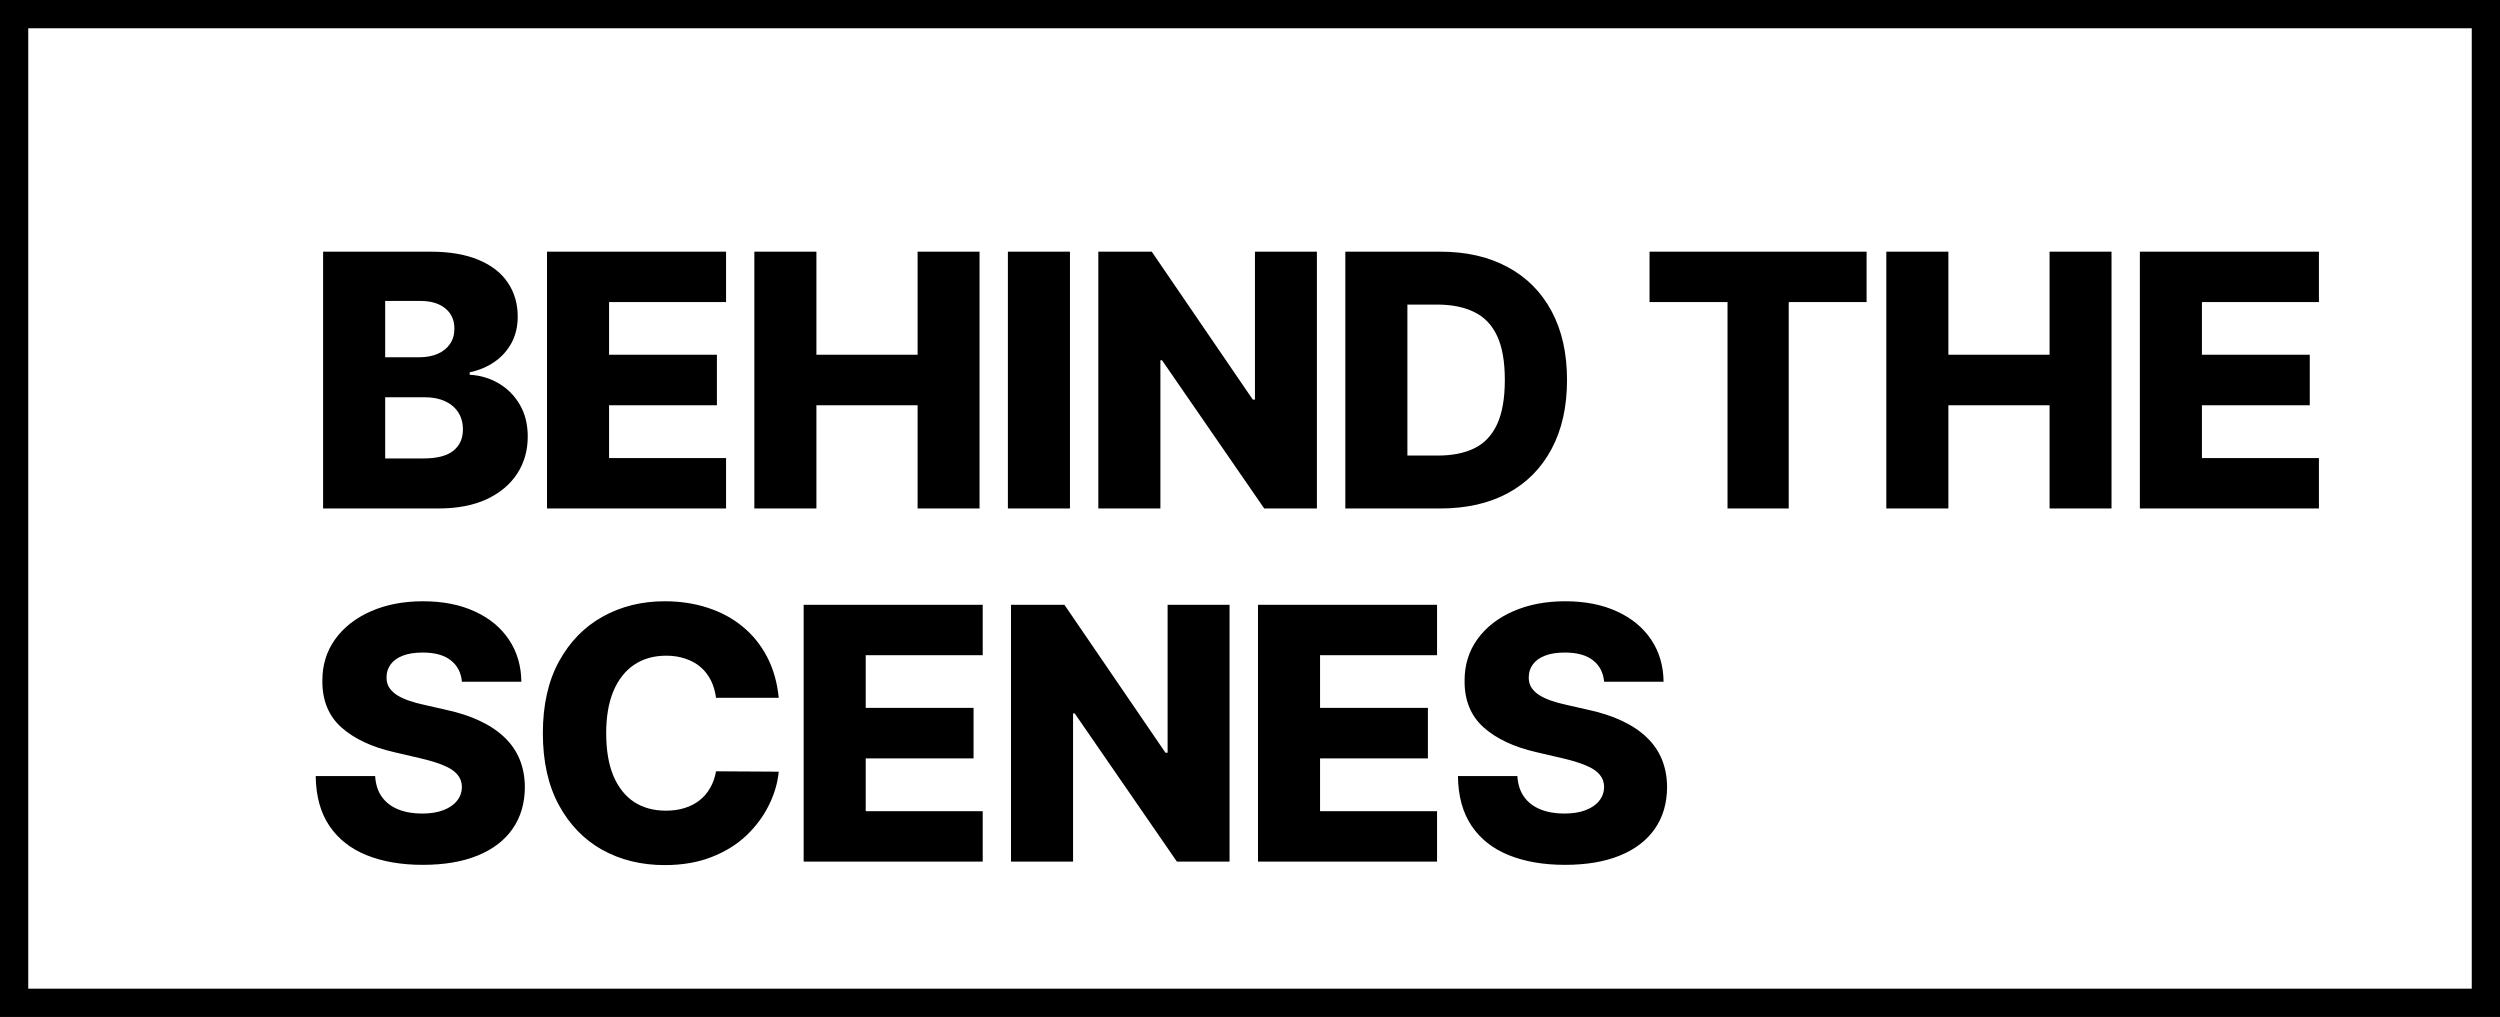 <svg width="354" height="144" viewBox="0 0 354 144" fill="none" xmlns="http://www.w3.org/2000/svg">
<rect x="0" y="0" width="354" height="144" fill="#808080" stroke="none"/>
<path d="M2 2H352V142H2V2Z" fill="white" stroke="black" stroke-width="4"/>
<path d="M45.752 72V35.636H60.916C63.638 35.636 65.917 36.021 67.751 36.791C69.598 37.56 70.983 38.637 71.906 40.022C72.841 41.407 73.309 43.011 73.309 44.834C73.309 46.219 73.019 47.456 72.439 48.545C71.859 49.622 71.06 50.516 70.042 51.226C69.024 51.936 67.846 52.433 66.508 52.717V53.072C67.976 53.144 69.332 53.54 70.575 54.262C71.829 54.984 72.835 55.99 73.593 57.281C74.351 58.559 74.729 60.074 74.729 61.826C74.729 63.779 74.232 65.525 73.238 67.064C72.244 68.591 70.805 69.798 68.923 70.686C67.041 71.562 64.757 72 62.07 72H45.752ZM54.541 64.915H59.974C61.88 64.915 63.283 64.555 64.183 63.832C65.094 63.11 65.55 62.104 65.55 60.814C65.55 59.879 65.331 59.074 64.893 58.399C64.455 57.713 63.833 57.186 63.028 56.819C62.224 56.44 61.259 56.251 60.134 56.251H54.541V64.915ZM54.541 50.587H59.406C60.365 50.587 61.217 50.427 61.963 50.107C62.709 49.788 63.289 49.326 63.703 48.722C64.129 48.119 64.342 47.391 64.342 46.538C64.342 45.319 63.91 44.36 63.046 43.662C62.182 42.964 61.016 42.614 59.548 42.614H54.541V50.587ZM77.455 72V35.636H102.81V42.774H86.244V50.231H101.514V57.387H86.244V64.862H102.81V72H77.455ZM106.815 72V35.636H115.604V50.231H129.933V35.636H138.704V72H129.933V57.387H115.604V72H106.815ZM151.506 35.636V72H142.717V35.636H151.506ZM186.472 35.636V72H179.014L164.544 51.013H164.313V72H155.524V35.636H163.088L177.399 56.588H177.7V35.636H186.472ZM203.939 72H190.498V35.636H203.922C207.627 35.636 210.817 36.364 213.492 37.82C216.179 39.264 218.25 41.348 219.706 44.07C221.162 46.781 221.89 50.024 221.89 53.8C221.89 57.588 221.162 60.843 219.706 63.566C218.262 66.289 216.197 68.378 213.51 69.834C210.823 71.278 207.632 72 203.939 72ZM199.287 64.507H203.602C205.638 64.507 207.36 64.164 208.769 63.477C210.189 62.779 211.261 61.648 211.983 60.086C212.717 58.512 213.083 56.416 213.083 53.8C213.083 51.184 212.717 49.101 211.983 47.55C211.249 45.988 210.166 44.863 208.733 44.177C207.313 43.478 205.561 43.129 203.478 43.129H199.287V64.507ZM233.574 42.774V35.636H264.309V42.774H253.283V72H244.618V42.774H233.574ZM267.102 72V35.636H275.891V50.231H290.22V35.636H298.991V72H290.22V57.387H275.891V72H267.102ZM303.004 72V35.636H328.359V42.774H311.793V50.231H327.063V57.387H311.793V64.862H328.359V72H303.004ZM65.408 96.538C65.289 95.236 64.763 94.224 63.827 93.502C62.904 92.768 61.584 92.401 59.868 92.401C58.731 92.401 57.785 92.549 57.027 92.845C56.269 93.141 55.701 93.549 55.322 94.07C54.944 94.579 54.748 95.165 54.736 95.828C54.713 96.373 54.819 96.852 55.056 97.266C55.305 97.681 55.66 98.048 56.121 98.367C56.595 98.675 57.163 98.947 57.826 99.184C58.489 99.421 59.235 99.628 60.063 99.805L63.188 100.516C64.987 100.906 66.574 101.427 67.947 102.078C69.332 102.729 70.492 103.504 71.427 104.404C72.374 105.304 73.09 106.339 73.575 107.511C74.061 108.683 74.309 109.997 74.321 111.453C74.309 113.75 73.729 115.72 72.581 117.366C71.433 119.011 69.781 120.272 67.627 121.148C65.485 122.024 62.898 122.462 59.868 122.462C56.826 122.462 54.174 122.006 51.913 121.094C49.653 120.183 47.895 118.798 46.64 116.94C45.385 115.081 44.74 112.732 44.705 109.891H53.121C53.192 111.062 53.505 112.039 54.062 112.82C54.618 113.602 55.382 114.193 56.352 114.596C57.335 114.998 58.471 115.2 59.761 115.2C60.945 115.2 61.951 115.04 62.78 114.72C63.62 114.401 64.265 113.957 64.715 113.388C65.165 112.82 65.396 112.169 65.408 111.435C65.396 110.749 65.183 110.163 64.769 109.678C64.354 109.18 63.715 108.754 62.851 108.399C61.999 108.032 60.91 107.695 59.584 107.387L55.784 106.499C52.635 105.777 50.156 104.611 48.344 103.001C46.533 101.38 45.634 99.19 45.646 96.432C45.634 94.183 46.237 92.212 47.457 90.519C48.676 88.826 50.363 87.507 52.517 86.56C54.671 85.613 57.128 85.139 59.886 85.139C62.703 85.139 65.147 85.619 67.219 86.577C69.302 87.524 70.918 88.856 72.066 90.572C73.214 92.289 73.8 94.278 73.824 96.538H65.408ZM110.268 98.811H101.39C101.272 97.9 101.029 97.077 100.662 96.343C100.295 95.609 99.81 94.982 99.206 94.461C98.602 93.94 97.886 93.544 97.058 93.271C96.241 92.987 95.335 92.845 94.341 92.845C92.577 92.845 91.056 93.277 89.778 94.141C88.511 95.005 87.535 96.254 86.848 97.888C86.173 99.521 85.836 101.498 85.836 103.818C85.836 106.233 86.179 108.257 86.866 109.891C87.564 111.512 88.541 112.737 89.796 113.566C91.062 114.383 92.559 114.791 94.288 114.791C95.258 114.791 96.14 114.667 96.933 114.418C97.738 114.17 98.442 113.809 99.046 113.335C99.662 112.85 100.165 112.264 100.555 111.577C100.958 110.879 101.236 110.092 101.39 109.216L110.268 109.269C110.114 110.879 109.646 112.465 108.865 114.028C108.096 115.59 107.036 117.017 105.687 118.307C104.337 119.585 102.692 120.603 100.751 121.361C98.821 122.118 96.608 122.497 94.11 122.497C90.819 122.497 87.872 121.775 85.268 120.331C82.675 118.875 80.628 116.756 79.124 113.974C77.621 111.193 76.869 107.807 76.869 103.818C76.869 99.817 77.633 96.426 79.16 93.644C80.687 90.862 82.752 88.749 85.356 87.305C87.961 85.861 90.879 85.139 94.11 85.139C96.312 85.139 98.348 85.447 100.218 86.062C102.088 86.666 103.734 87.554 105.154 88.726C106.575 89.886 107.729 91.312 108.616 93.005C109.504 94.698 110.055 96.633 110.268 98.811ZM113.797 122V85.636H139.152V92.774H122.586V100.232H137.856V107.387H122.586V114.862H139.152V122H113.797ZM174.105 85.636V122H166.647L152.176 101.013H151.945V122H143.156V85.636H150.72L165.031 106.588H165.333V85.636H174.105ZM178.131 122V85.636H203.486V92.774H186.92V100.232H202.19V107.387H186.92V114.862H203.486V122H178.131ZM227.146 96.538C227.028 95.236 226.501 94.224 225.566 93.502C224.642 92.768 223.323 92.401 221.606 92.401C220.47 92.401 219.523 92.549 218.765 92.845C218.008 93.141 217.44 93.549 217.061 94.07C216.682 94.579 216.487 95.165 216.475 95.828C216.451 96.373 216.558 96.852 216.794 97.266C217.043 97.681 217.398 98.048 217.86 98.367C218.333 98.675 218.901 98.947 219.564 99.184C220.227 99.421 220.973 99.628 221.801 99.805L224.926 100.516C226.726 100.906 228.312 101.427 229.685 102.078C231.07 102.729 232.23 103.504 233.165 104.404C234.112 105.304 234.828 106.339 235.314 107.511C235.799 108.683 236.047 109.997 236.059 111.453C236.047 113.75 235.467 115.72 234.319 117.366C233.171 119.011 231.52 120.272 229.365 121.148C227.223 122.024 224.636 122.462 221.606 122.462C218.564 122.462 215.913 122.006 213.652 121.094C211.391 120.183 209.633 118.798 208.378 116.94C207.123 115.081 206.478 112.732 206.443 109.891H214.859C214.93 111.062 215.244 112.039 215.8 112.82C216.356 113.602 217.12 114.193 218.091 114.596C219.073 114.998 220.209 115.2 221.5 115.2C222.683 115.2 223.69 115.04 224.518 114.72C225.359 114.401 226.004 113.957 226.453 113.388C226.903 112.82 227.134 112.169 227.146 111.435C227.134 110.749 226.921 110.163 226.507 109.678C226.092 109.18 225.453 108.754 224.589 108.399C223.737 108.032 222.648 107.695 221.322 107.387L217.522 106.499C214.374 105.777 211.894 104.611 210.083 103.001C208.272 101.38 207.372 99.19 207.384 96.432C207.372 94.183 207.976 92.212 209.195 90.519C210.414 88.826 212.101 87.507 214.255 86.56C216.41 85.613 218.866 85.139 221.624 85.139C224.441 85.139 226.886 85.619 228.957 86.577C231.04 87.524 232.656 88.856 233.804 90.572C234.953 92.289 235.538 94.278 235.562 96.538H227.146Z" fill="black"/>
</svg>
